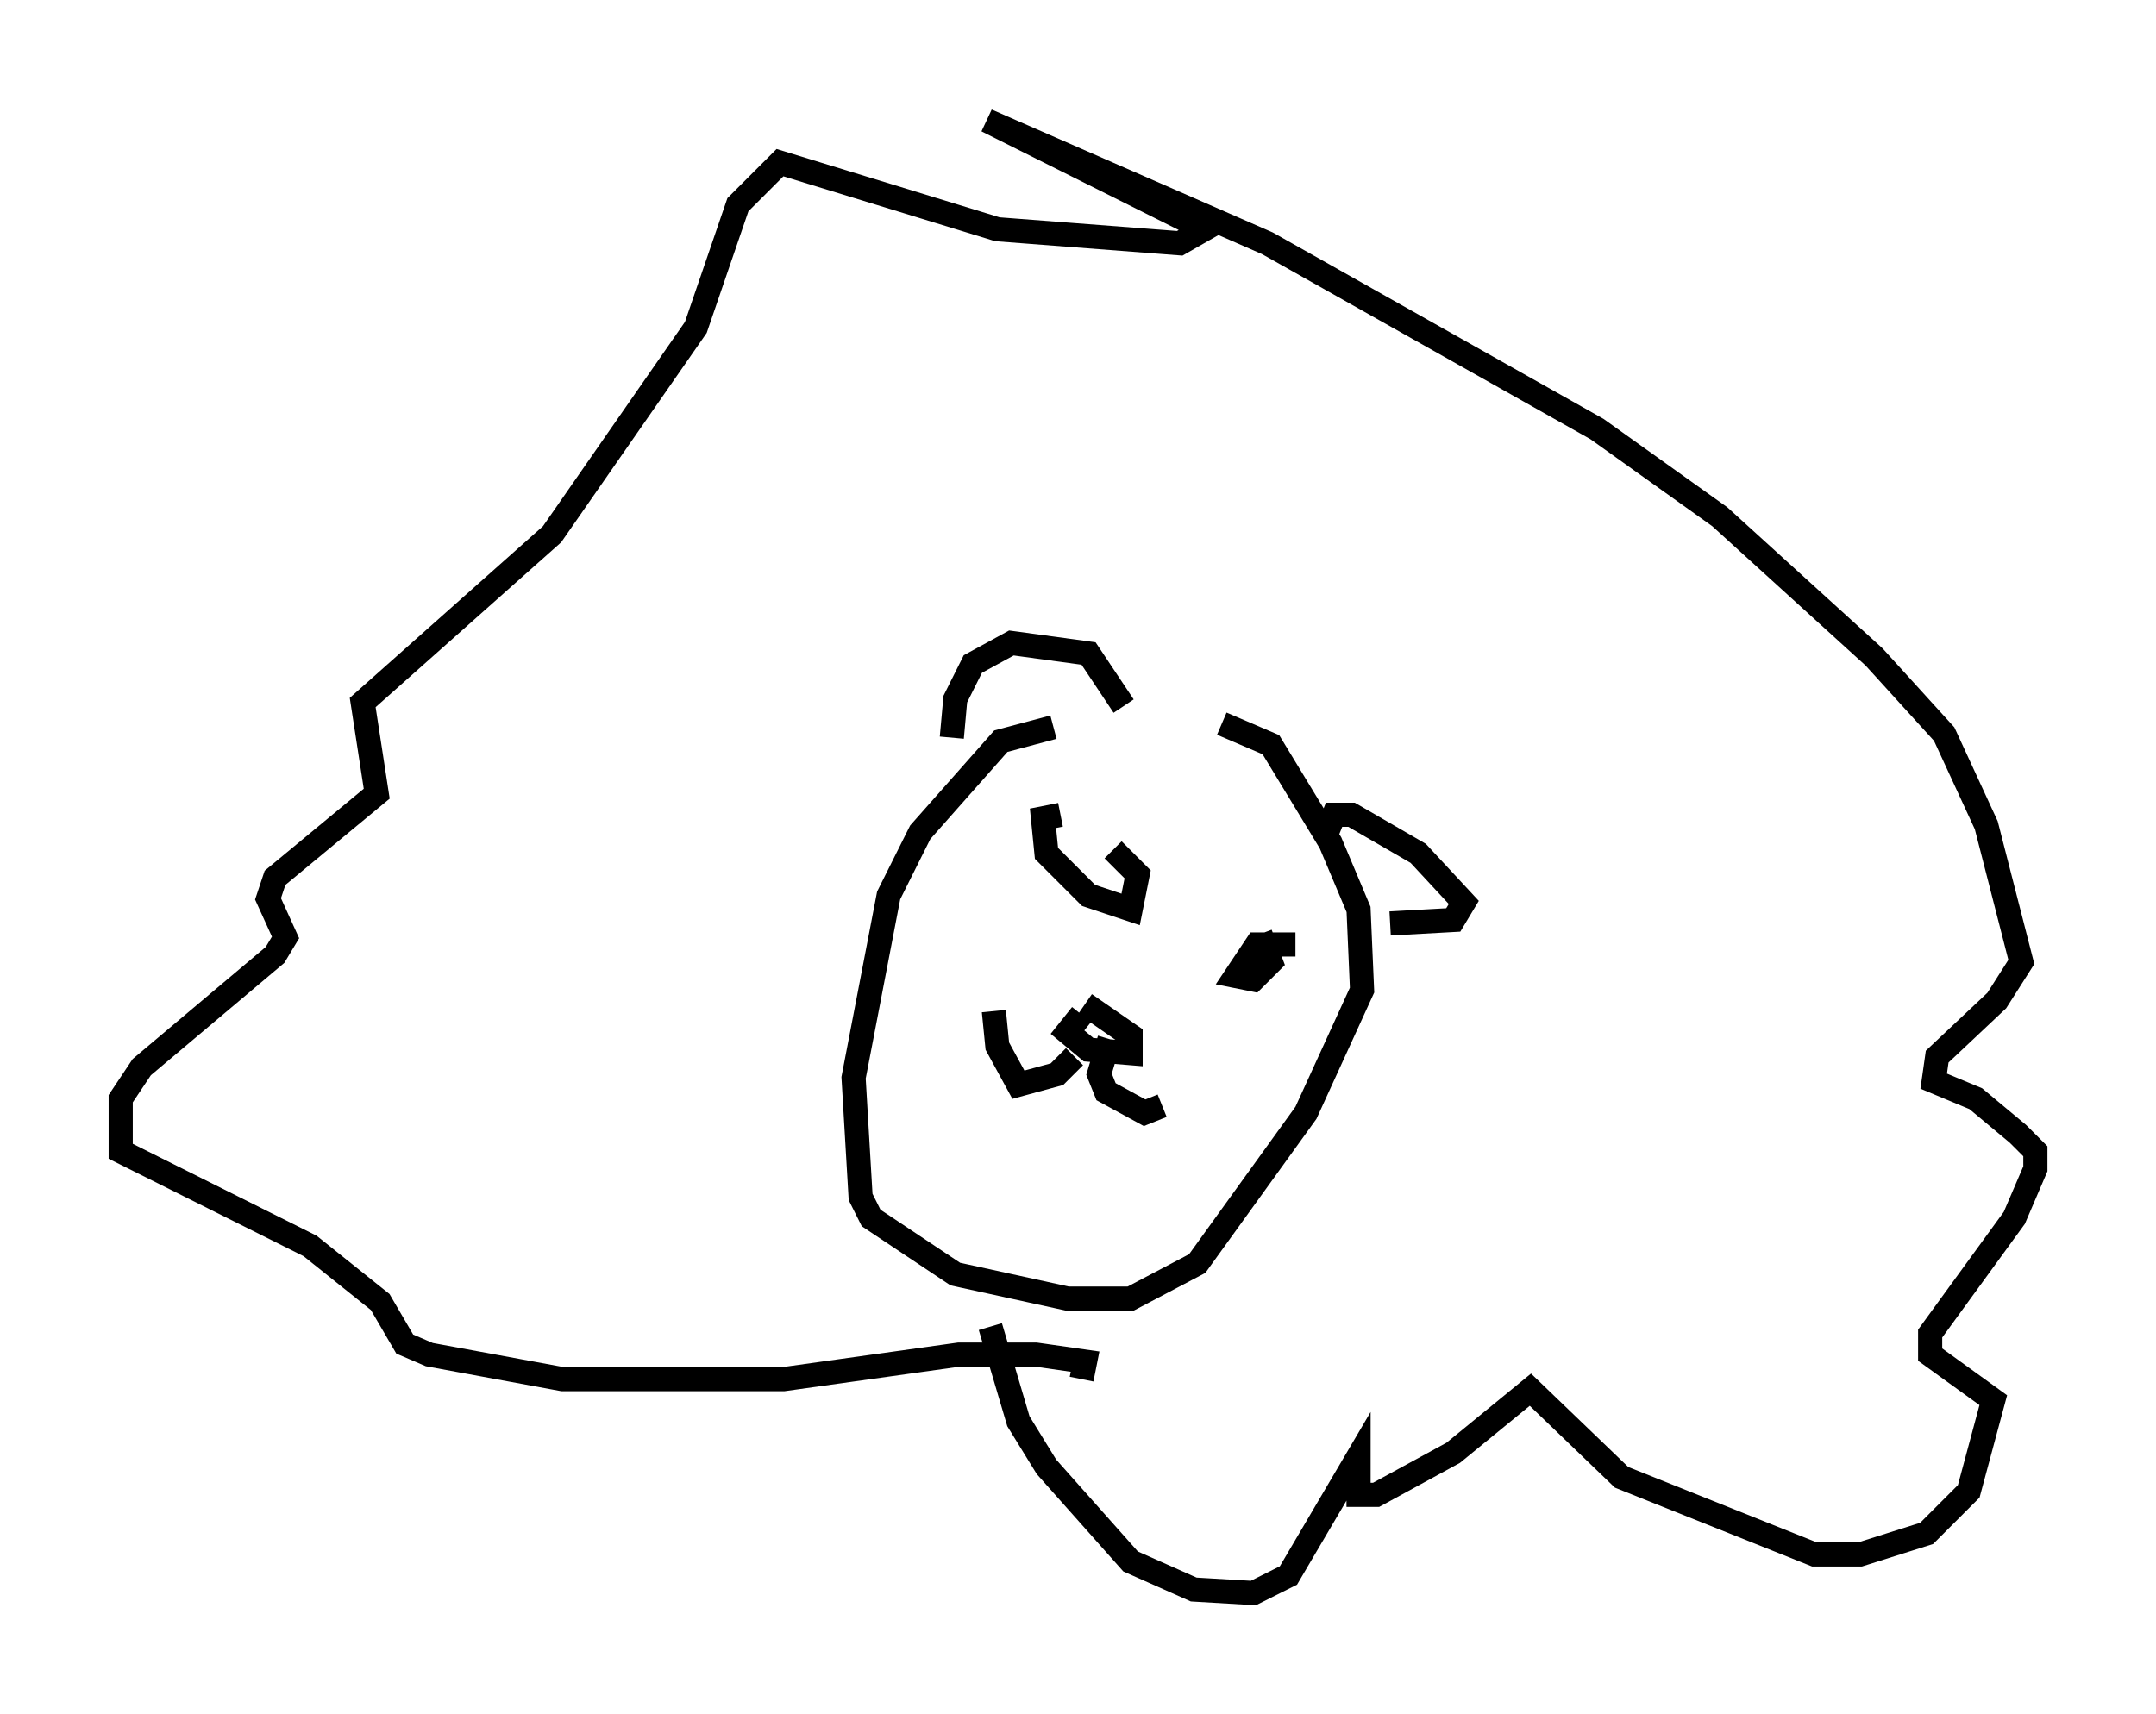 <?xml version="1.0" encoding="utf-8" ?>
<svg baseProfile="full" height="71.005" version="1.1" width="89.307" xmlns="http://www.w3.org/2000/svg" xmlns:ev="http://www.w3.org/2001/xml-events" xmlns:xlink="http://www.w3.org/1999/xlink"><defs /><rect fill="white" height="71.005" width="89.307" x="0" y="0" /><path d="M52.352, 30.128 m-8.715, 0.0 l-2.179, 0.581 -3.341, 3.777 l-1.307, 2.615 -1.453, 7.553 l0.291, 4.939 0.436, 0.872 l3.486, 2.324 4.648, 1.017 l2.615, 0.0 2.76, -1.453 l4.503, -6.246 2.324, -5.084 l-0.145, -3.341 -1.162, -2.76 l-2.469, -4.067 -2.034, -0.872 m-11.184, 0.581 l0.145, -1.598 0.726, -1.453 l1.598, -0.872 3.196, 0.436 l1.453, 2.179 m8.425, 5.229 l0.291, -0.726 0.726, 0.0 l2.76, 1.598 1.888, 2.034 l-0.436, 0.726 -2.615, 0.145 m-13.654, -4.503 l-0.726, 0.145 0.145, 1.453 l1.743, 1.743 1.743, 0.581 l0.291, -1.453 -1.017, -1.017 m7.553, 3.922 l-1.598, 0.0 -0.872, 1.307 l0.726, 0.145 0.726, -0.726 l-0.436, -1.162 m-7.408, 3.341 l-0.581, 0.726 0.872, 0.726 l1.743, 0.145 0.0, -0.726 l-1.888, -1.307 m-0.436, 2.179 l-0.726, 0.726 -1.598, 0.436 l-0.872, -1.598 -0.145, -1.453 m4.793, 1.162 l-0.436, 1.453 0.291, 0.726 l1.598, 0.872 0.726, -0.291 m-7.117, 9.151 l1.162, 3.922 1.162, 1.888 l3.486, 3.922 2.615, 1.162 l2.469, 0.145 1.453, -0.726 l2.905, -4.939 0.0, 1.598 l0.726, 0.0 3.196, -1.743 l3.196, -2.615 3.777, 3.631 l7.989, 3.196 1.888, 0.0 l2.76, -0.872 1.743, -1.743 l1.017, -3.777 -2.615, -1.888 l0.0, -0.872 3.486, -4.793 l0.872, -2.034 0.0, -0.726 l-0.726, -0.726 -1.743, -1.453 l-1.743, -0.726 0.145, -1.017 l2.469, -2.324 1.017, -1.598 l-1.453, -5.665 -1.743, -3.777 l-2.905, -3.196 -6.391, -5.81 l-5.084, -3.631 -13.654, -7.698 l-11.62, -5.084 9.006, 4.503 l-1.017, 0.581 -7.553, -0.581 l-9.006, -2.76 -1.743, 1.743 l-1.743, 5.084 -5.955, 8.57 l-7.844, 6.972 0.581, 3.777 l-4.212, 3.486 -0.291, 0.872 l0.726, 1.598 -0.436, 0.726 l-5.52, 4.648 -0.872, 1.307 l0.0, 2.179 7.844, 3.922 l2.905, 2.324 1.017, 1.743 l1.017, 0.436 5.52, 1.017 l9.151, 0.0 7.263, -1.017 l3.196, 0.0 2.034, 0.291 l-0.145, 0.726 " fill="none" stroke="black" stroke-width="1" /></svg>